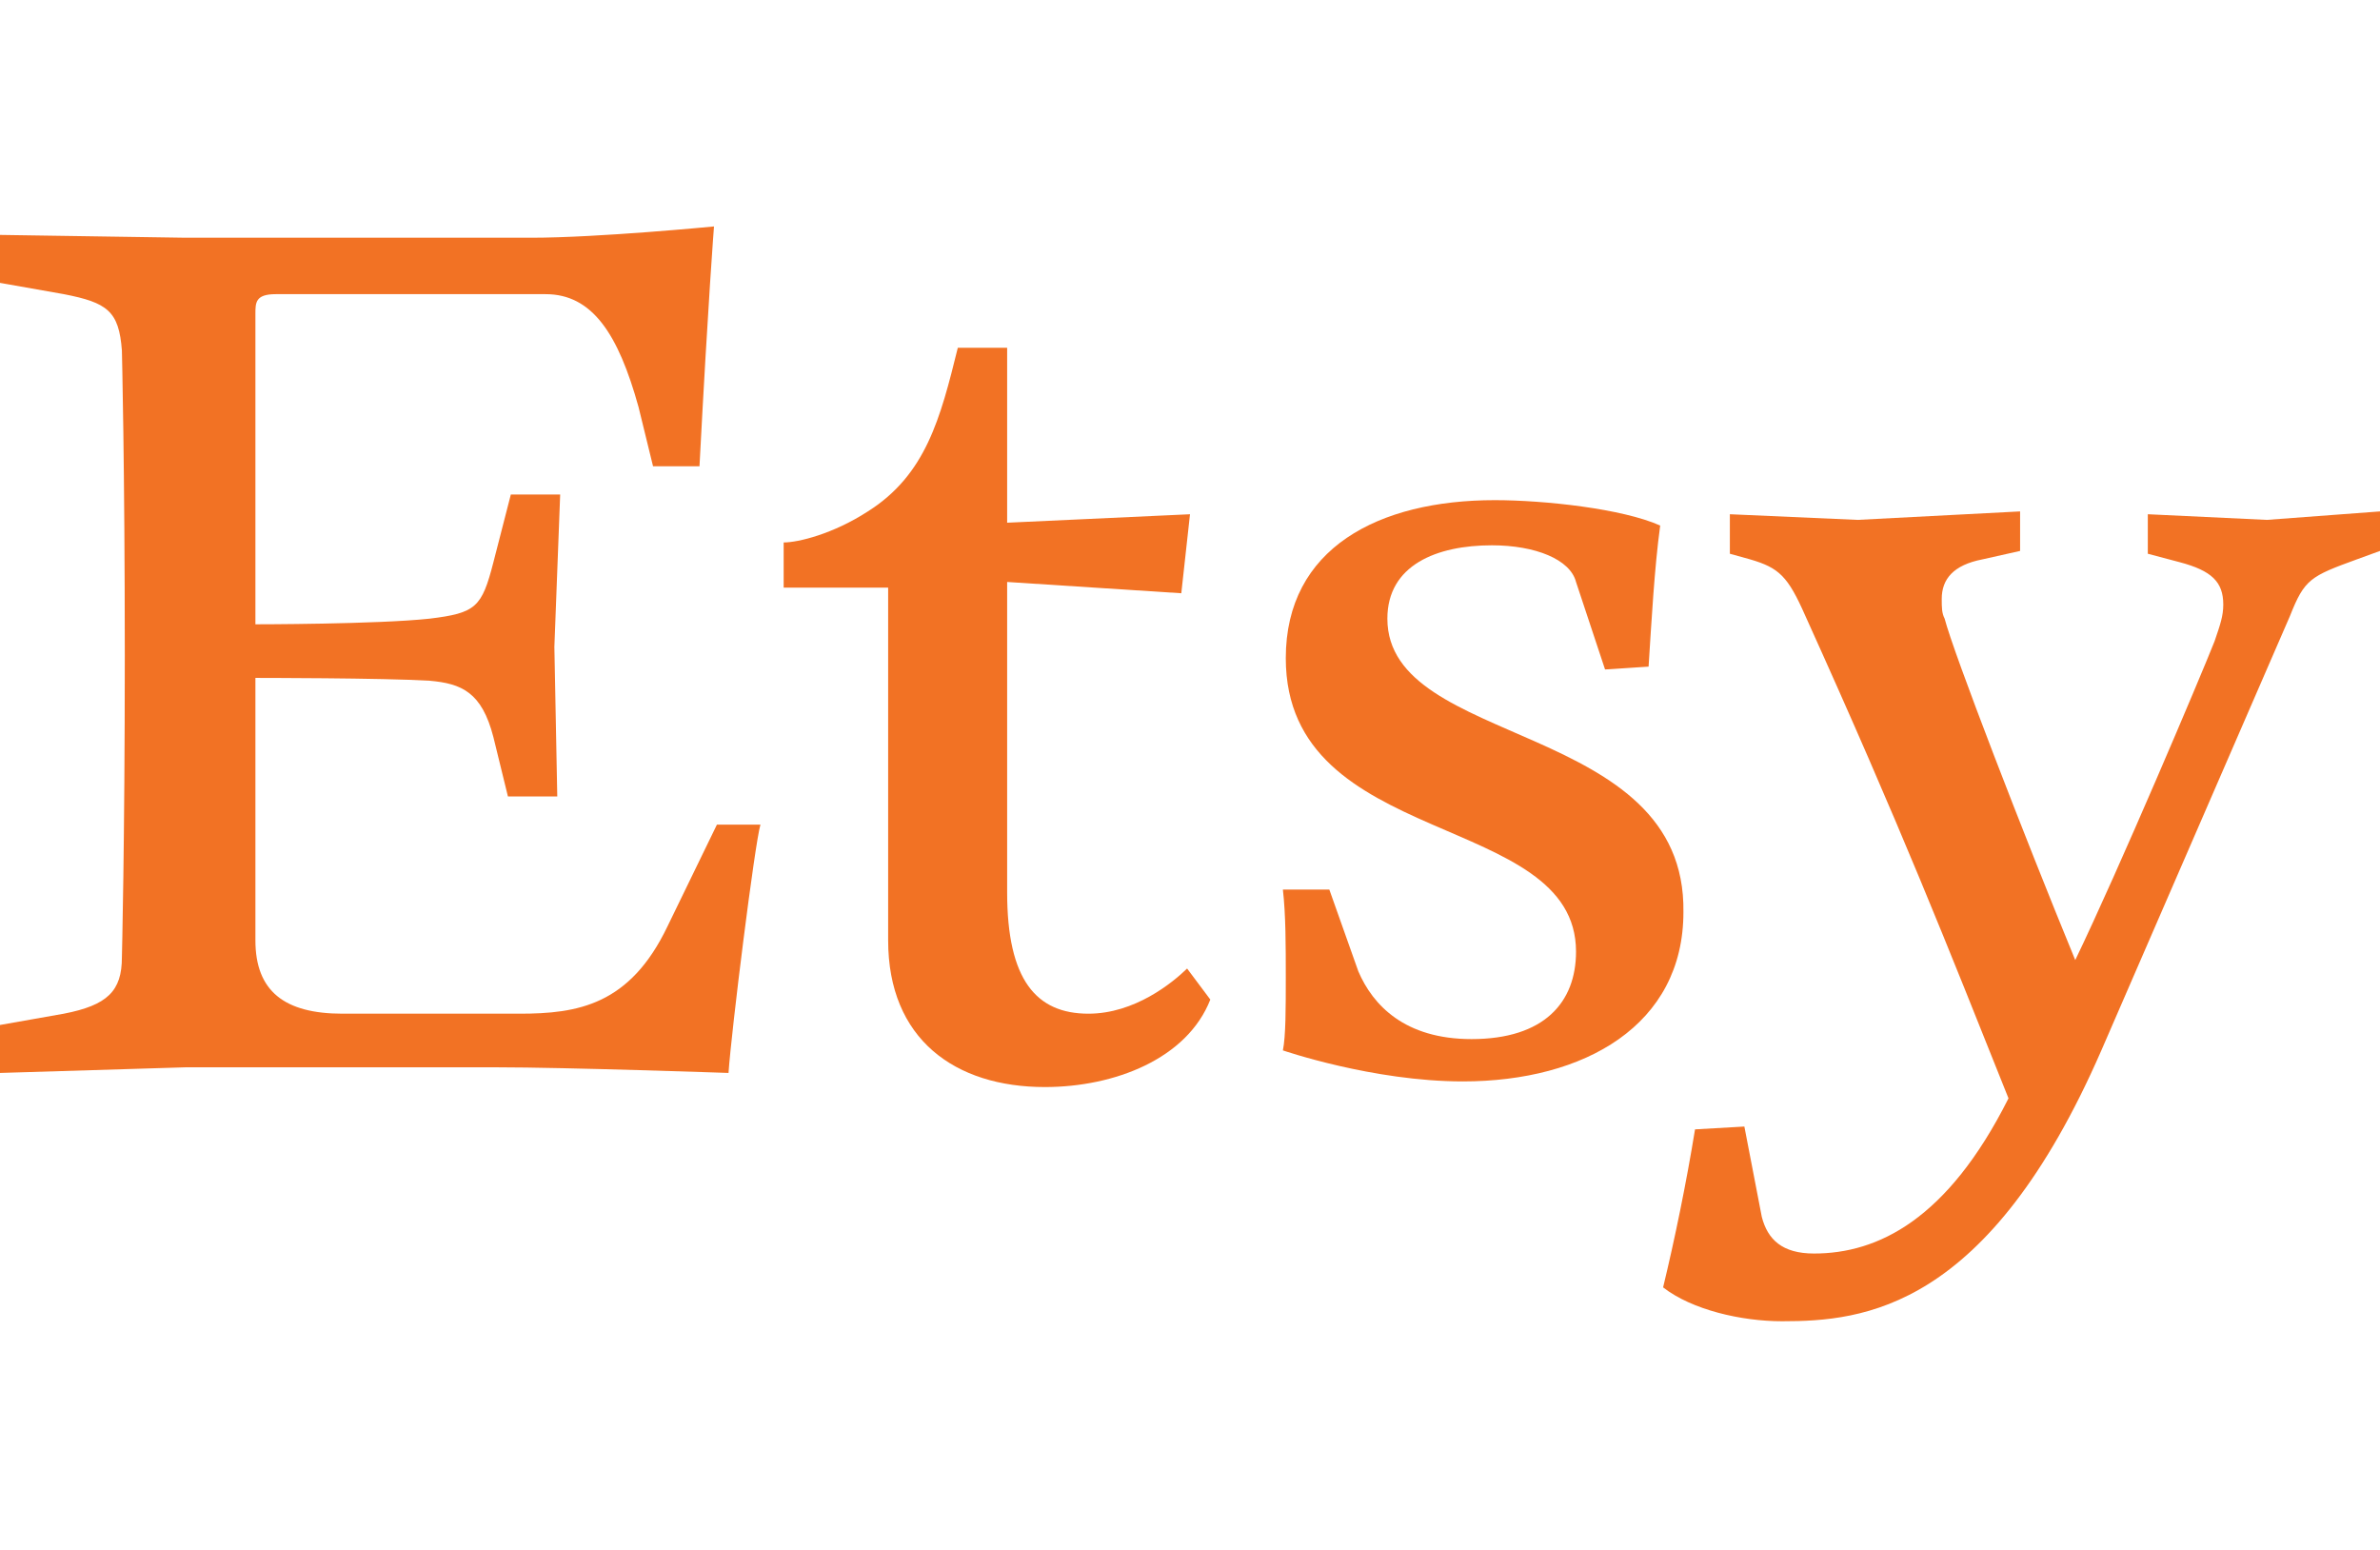 <svg width="215" height="140" viewBox="0 0 215 140" fill="none" xmlns="http://www.w3.org/2000/svg">
<g clip-path="url(#clip0_2656_189)">
<path d="M60.305 83.663C56.897 90.8 52.177 91.564 46.933 91.564H30.939C25.695 91.564 23.073 89.525 23.073 84.938V61.234C23.073 61.234 34.61 61.234 38.805 61.489C41.689 61.744 43.525 62.509 44.573 66.587L45.884 71.939H50.342L50.08 58.431L50.604 44.667H46.147L44.573 50.784C43.525 54.862 43 55.372 38.805 55.882C34.086 56.392 23.073 56.392 23.073 56.392V28.355C23.073 27.336 23.073 26.571 24.909 26.571H49.293C53.488 26.571 55.848 30.139 57.683 36.766L58.994 42.118H63.189C63.976 27.081 64.5 20.454 64.5 20.454C64.5 20.454 54.012 21.474 47.982 21.474H16.781L0 21.219V25.552L5.768 26.571C9.701 27.336 10.75 28.1 11.012 31.669C11.012 31.669 11.274 42.118 11.274 59.195C11.274 76.272 11.012 86.467 11.012 86.467C11.012 89.525 9.701 90.8 5.768 91.564L0 92.584V96.917L16.781 96.407H44.836C51.128 96.407 65.811 96.917 65.811 96.917C66.073 93.094 68.171 76.272 68.695 74.488H64.763L60.305 83.663Z" fill="#F27224"/>
<path d="M98.324 91.564C93.604 91.564 90.982 88.505 90.982 80.604V52.568L106.714 53.587L107.5 46.451L90.982 47.215V31.413H86.525C84.952 37.785 83.641 42.883 78.397 46.196C75.25 48.235 72.104 48.999 70.793 48.999V53.078H80.232V84.937C80.232 93.858 86.263 98.191 94.391 98.191C100.683 98.191 107.238 95.642 109.336 90.289L107.238 87.486C105.927 88.76 102.519 91.564 98.324 91.564Z" fill="#F27224"/>
<path d="M125.33 55.883C125.33 51.04 129.787 49.256 134.769 49.256C138.702 49.256 141.848 50.53 142.372 52.569L144.994 60.47L148.927 60.215C149.19 56.137 149.452 51.295 149.976 47.472C146.568 45.942 139.488 45.178 135.031 45.178C124.543 45.178 116.153 49.511 116.153 59.451C116.153 76.782 142.372 73.214 142.372 85.958C142.372 90.546 139.488 93.859 132.933 93.859C126.903 93.859 124.019 90.8 122.708 87.742L120.086 80.351H115.891C116.153 82.644 116.153 85.448 116.153 88.252C116.153 91.055 116.153 93.604 115.891 94.879C115.891 94.879 124.019 97.682 132.147 97.682C143.159 97.682 152.074 92.585 152.074 82.39C152.336 65.058 125.33 67.607 125.33 55.883Z" fill="#F27224"/>
<path d="M204.775 46.96L194.025 46.45V50.018L196.909 50.783C199.793 51.548 200.842 52.567 200.842 54.606C200.842 55.626 200.58 56.39 200.056 57.92C198.745 61.233 191.403 78.564 187.47 86.721C182.751 75.251 176.458 58.939 175.671 55.881C175.409 55.371 175.409 54.861 175.409 54.096C175.409 52.312 176.458 51.038 179.08 50.528L182.488 49.764V46.195L167.805 46.96L156.269 46.45V50.018L158.104 50.528C160.726 51.293 161.513 52.057 163.086 55.626C171.738 74.741 175.933 85.446 181.44 99.209C175.933 110.169 169.641 113.228 163.872 113.228C160.988 113.228 159.677 111.953 159.153 109.914L157.58 101.758L153.122 102.013C152.336 106.856 151.287 111.953 150.238 116.286C152.86 118.325 157.318 119.345 160.988 119.345C168.33 119.345 179.604 118.325 189.83 94.877L206.873 55.626C208.184 52.312 208.708 52.057 212.903 50.528L215.001 49.764V46.195L204.775 46.96Z" fill="#F27224"/>
</g>
<defs>
<clipPath id="clip0_2656_189">
<rect width="215" height="140" fill="white"/>
</clipPath>
</defs>
</svg>
